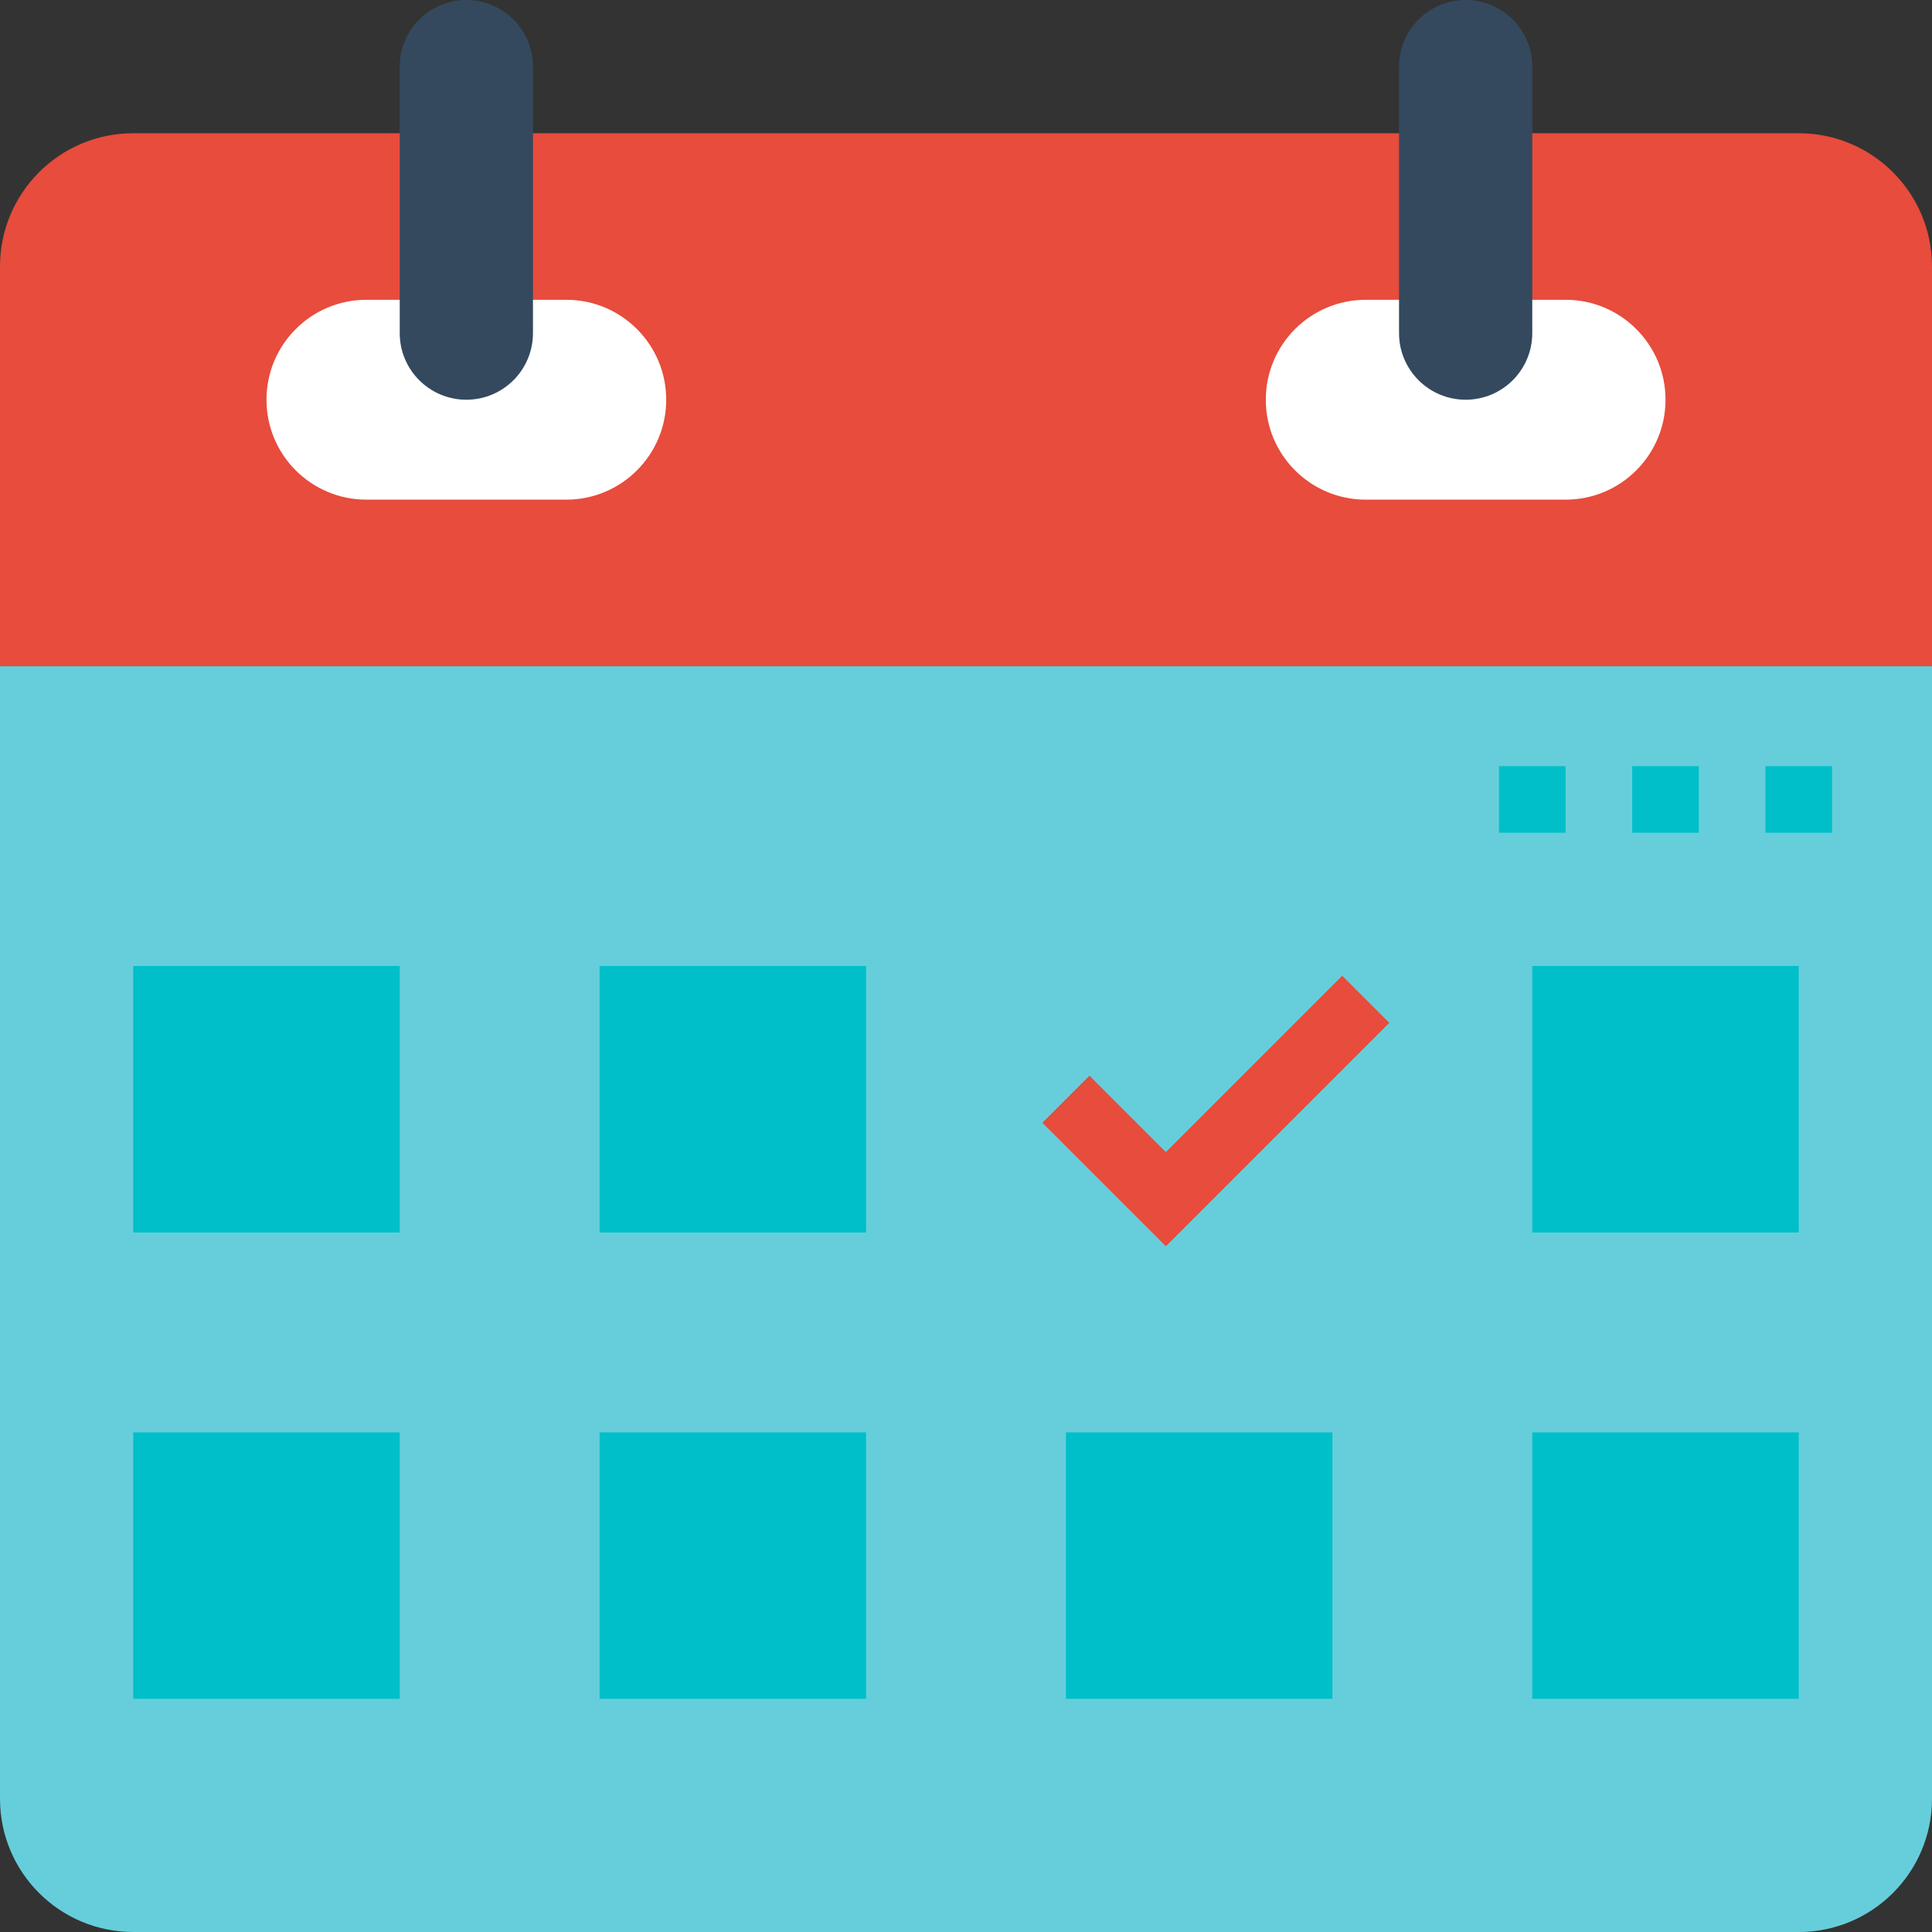 <?xml version="1.0" encoding="iso-8859-1"?>
<!-- Generator: Adobe Illustrator 19.0.0, SVG Export Plug-In . SVG Version: 6.00 Build 0)  -->
<svg version="1.1" id="Layer_1" xmlns="http://www.w3.org/2000/svg" xmlns:xlink="http://www.w3.org/1999/xlink" x="0px" y="0px"
	 viewBox="0 0 464 464" style="enable-background:new 0 0 464 464;" xml:space="preserve">
<rect x="0" y="0" width="464" height="464" fill="#333333" stroke="none"/>
<path style="fill:#66CEDB;" d="M0,432c0,17.672,14.328,32,32,32h400c17.672,0,32-14.328,32-32V160H0V432z"/>
<path style="fill:#E74C3C;" d="M432,32h-64H96H32C14.328,32,0,46.328,0,64v96h464V64C464,46.328,449.672,32,432,32z"/>
<path style="fill:#FFFFFF;" d="M96,72h-8c-13.256,0-24,10.744-24,24l0,0c0,13.256,10.744,24,24,24h48c13.256,0,24-10.744,24-24l0,0
	c0-13.256-10.744-24-24-24h-8H96z"/>
<path style="fill:#34495E;" d="M112,96L112,96c-8.84,0-16-7.16-16-16V16c0-8.84,7.16-16,16-16l0,0c8.84,0,16,7.16,16,16v64
	C128,88.84,120.84,96,112,96z"/>
<path style="fill:#FFFFFF;" d="M336,72h-8c-13.256,0-24,10.744-24,24l0,0c0,13.256,10.744,24,24,24h48c13.256,0,24-10.744,24-24l0,0
	c0-13.256-10.744-24-24-24h-8H336z"/>
<path style="fill:#34495E;" d="M352,96L352,96c-8.84,0-16-7.16-16-16V16c0-8.84,7.16-16,16-16l0,0c8.84,0,16,7.16,16,16v64
	C368,88.84,360.84,96,352,96z"/>
<g>
	<rect x="32" y="232" style="fill:#00BFC8;" width="64" height="64"/>
	<rect x="144" y="232" style="fill:#00BFC8;" width="64" height="64"/>
	<rect x="368" y="232" style="fill:#00BFC8;" width="64" height="64"/>
	<rect x="32" y="344" style="fill:#00BFC8;" width="64" height="64"/>
	<rect x="144" y="344" style="fill:#00BFC8;" width="64" height="64"/>
	<rect x="256" y="344" style="fill:#00BFC8;" width="64" height="64"/>
	<rect x="368" y="344" style="fill:#00BFC8;" width="64" height="64"/>
</g>
<polygon style="fill:#E74C3C;" points="280,299.312 250.344,269.656 261.656,258.344 280,276.688 322.344,234.344 333.656,245.656 
	"/>
<g>
	<rect x="424" y="184" style="fill:#00BFC8;" width="16" height="16"/>
	<rect x="392" y="184" style="fill:#00BFC8;" width="16" height="16"/>
	<rect x="360" y="184" style="fill:#00BFC8;" width="16" height="16"/>
</g>
<g>
</g>
<g>
</g>
<g>
</g>
<g>
</g>
<g>
</g>
<g>
</g>
<g>
</g>
<g>
</g>
<g>
</g>
<g>
</g>
<g>
</g>
<g>
</g>
<g>
</g>
<g>
</g>
<g>
</g>
</svg>
